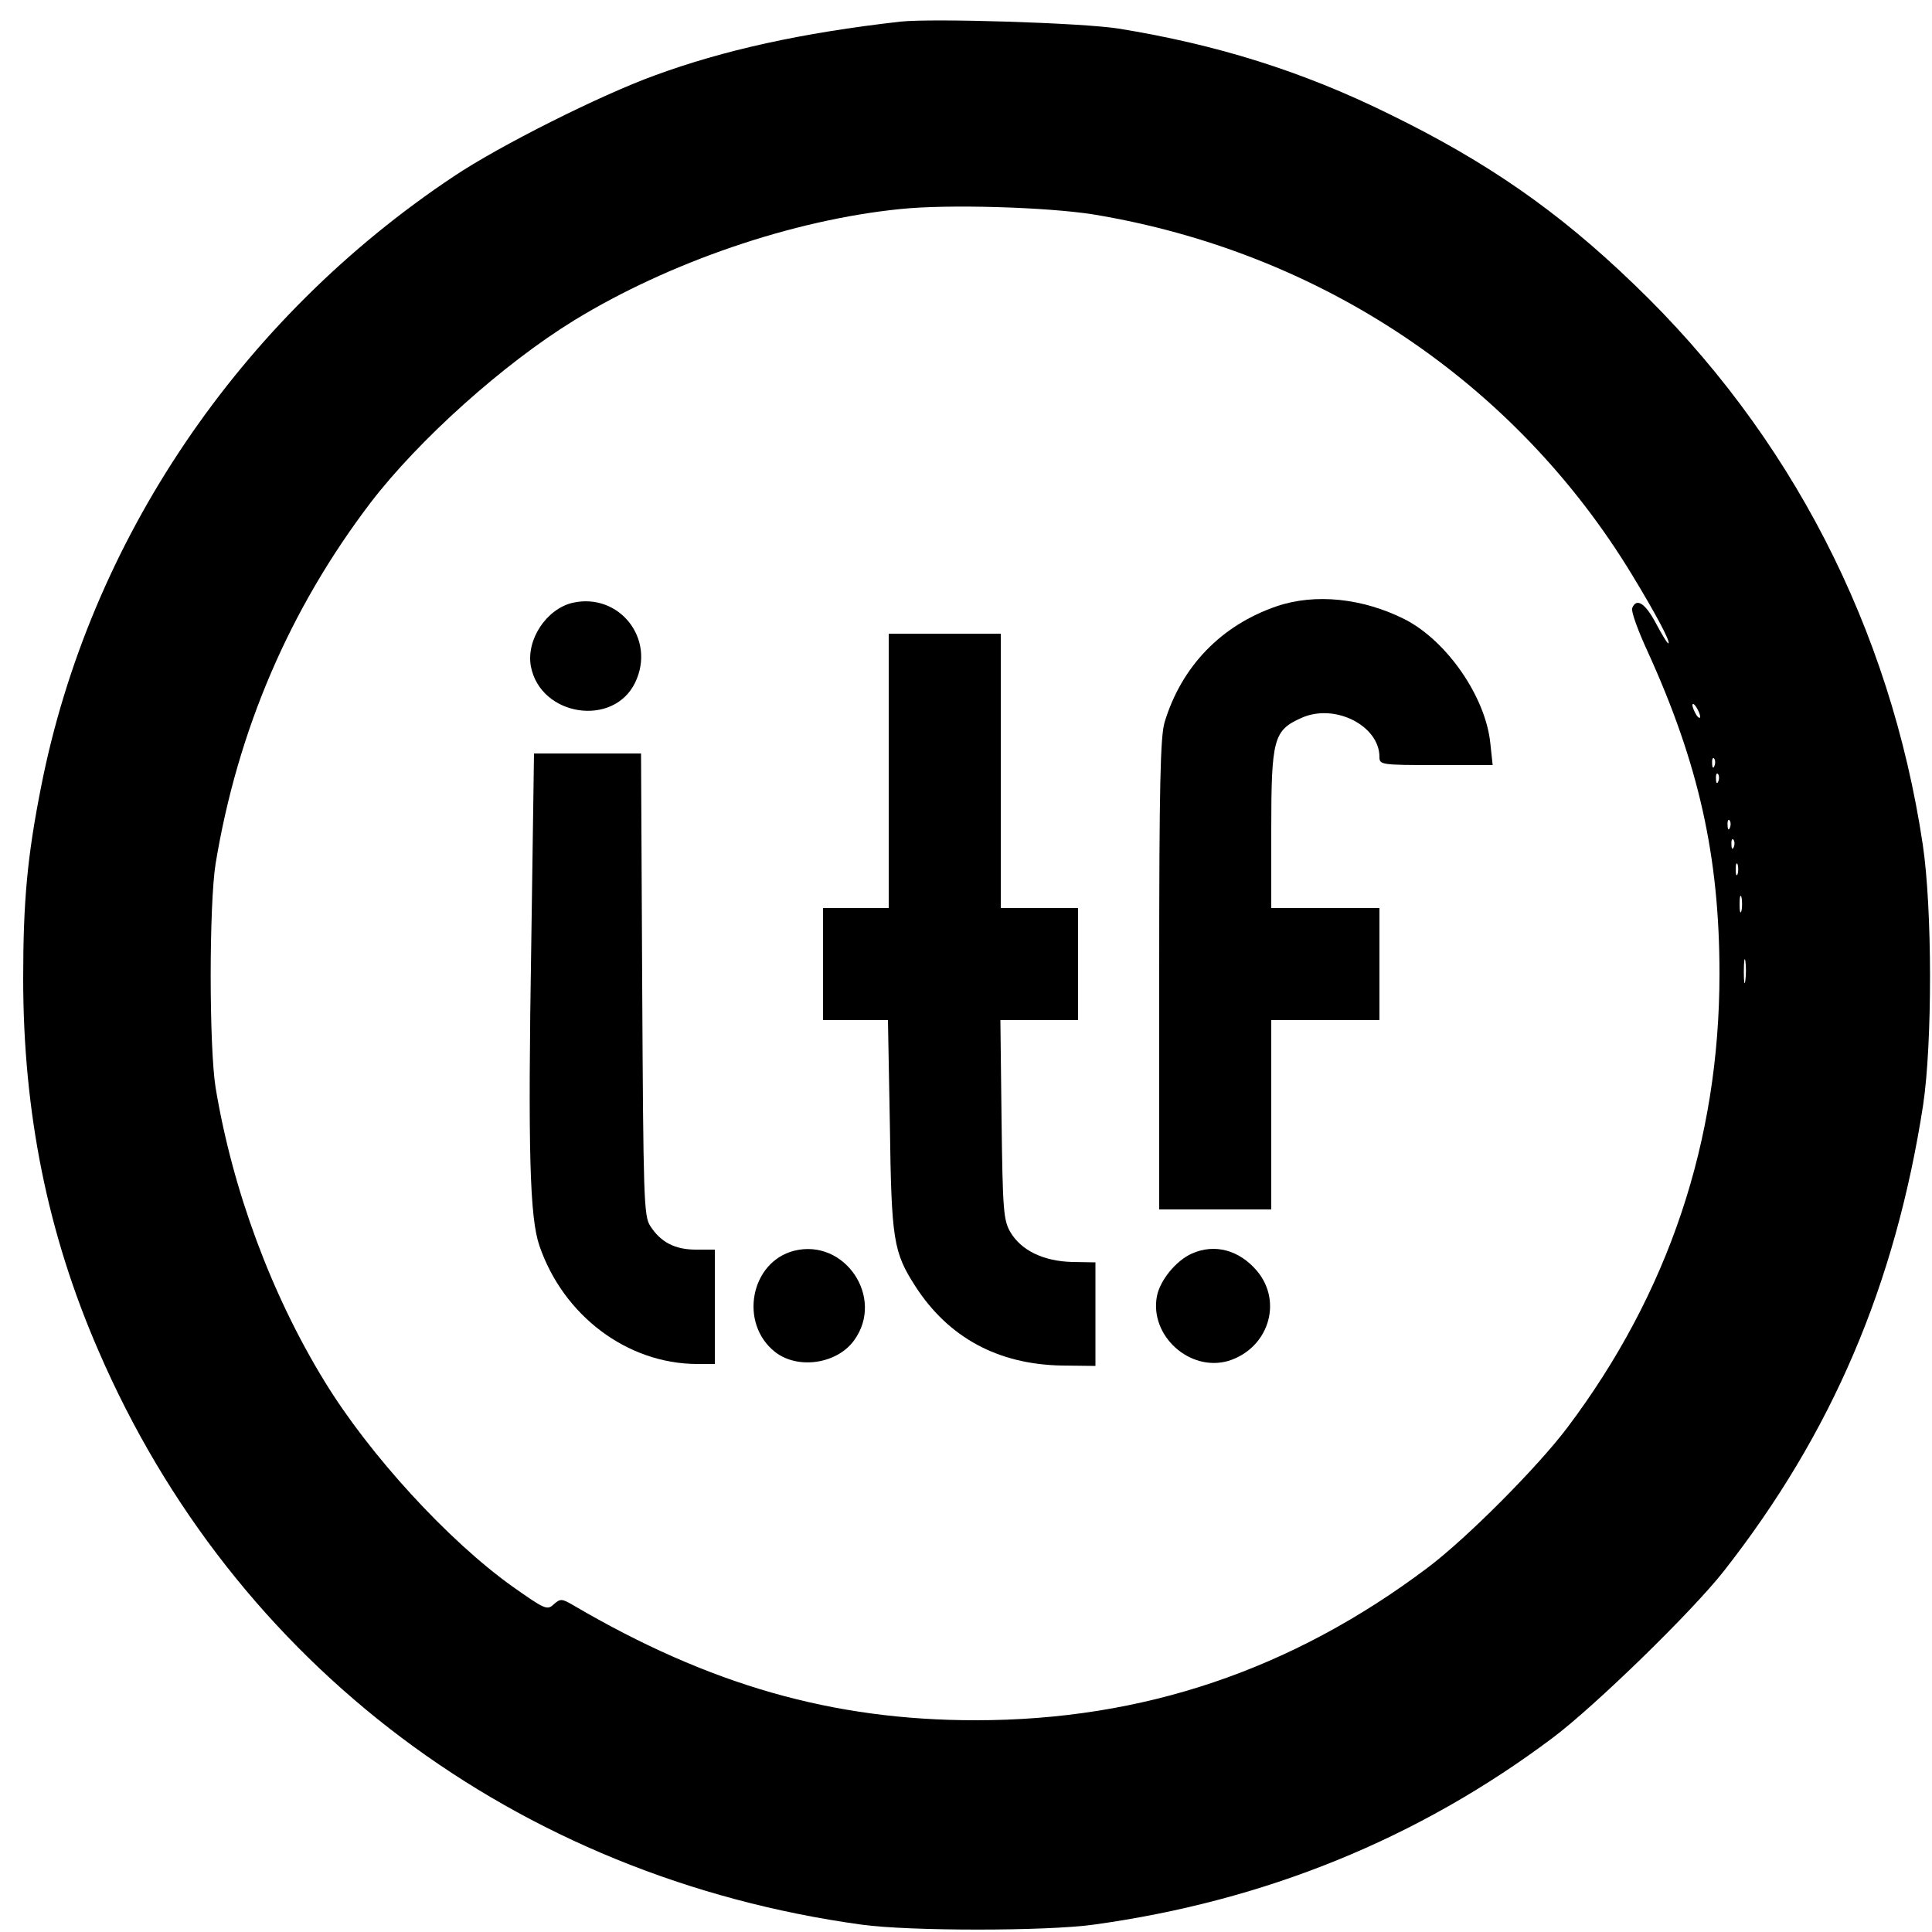 <?xml version="1.0" standalone="no"?>
<!DOCTYPE svg PUBLIC "-//W3C//DTD SVG 20010904//EN"
 "http://www.w3.org/TR/2001/REC-SVG-20010904/DTD/svg10.dtd">
<svg version="1.0" xmlns="http://www.w3.org/2000/svg"
 width="500pt" height="500pt" viewBox="0 0 500 500"
 preserveAspectRatio="xMidYMid meet">
<g transform="translate(0,500) scale(0.1,-0.1)"
fill="#000000" stroke="none">
<path d="M2330 4944 c-256 -29 -458 -74 -635 -139 -141 -51 -402 -182 -520
-261 -555 -369 -944 -944 -1069 -1582 -35 -177 -46 -293 -46 -494 0 -347 63
-661 195 -964 351 -813 1082 -1362 1975 -1485 123 -17 477 -17 600 0 443 61
840 222 1189 484 109 82 361 327 443 432 279 356 443 740 515 1205 24 160 24
508 -1 675 -84 559 -342 1061 -748 1450 -195 188 -379 316 -633 440 -225 111
-447 180 -700 221 -95 15 -484 27 -565 18z m500 -499 c587 -97 1091 -434 1394
-933 63 -104 99 -172 94 -177 -2 -2 -16 21 -32 51 -28 53 -51 68 -62 40 -3 -8
15 -58 40 -112 132 -290 186 -530 186 -834 0 -433 -132 -827 -394 -1175 -78
-103 -259 -285 -361 -362 -352 -265 -737 -395 -1170 -395 -370 0 -689 91
-1042 298 -29 17 -33 17 -50 2 -17 -16 -23 -13 -108 47 -165 118 -369 340
-485 530 -138 225 -238 495 -282 760 -17 106 -17 474 0 580 57 345 191 658
401 934 124 162 343 359 527 472 245 150 565 260 844 288 124 13 380 5 500
-14z m1570 -1300 c0 -5 -5 -3 -10 5 -5 8 -10 20 -10 25 0 6 5 3 10 -5 5 -8 10
-19 10 -25z m37 -127 c-3 -8 -6 -5 -6 6 -1 11 2 17 5 13 3 -3 4 -12 1 -19z
m10 -40 c-3 -8 -6 -5 -6 6 -1 11 2 17 5 13 3 -3 4 -12 1 -19z m30 -120 c-3 -8
-6 -5 -6 6 -1 11 2 17 5 13 3 -3 4 -12 1 -19z m10 -50 c-3 -8 -6 -5 -6 6 -1
11 2 17 5 13 3 -3 4 -12 1 -19z m10 -70 c-3 -7 -5 -2 -5 12 0 14 2 19 5 13 2
-7 2 -19 0 -25z m10 -95 c-3 -10 -5 -2 -5 17 0 19 2 27 5 18 2 -10 2 -26 0
-35z m10 -180 c-2 -16 -4 -5 -4 22 0 28 2 40 4 28 2 -13 2 -35 0 -50z"/>
<path d="M1482 3440 c-68 -16 -121 -96 -108 -165 25 -129 214 -158 270 -41 54
113 -42 233 -162 206z"/>
<path d="M3304 3431 c-143 -49 -246 -155 -290 -300 -11 -37 -14 -161 -14 -653
l0 -608 145 0 145 0 0 245 0 245 140 0 140 0 0 145 0 145 -140 0 -140 0 0 201
c0 237 6 259 78 291 86 39 202 -20 202 -101 0 -20 4 -21 146 -21 l147 0 -6 56
c-12 120 -112 265 -221 321 -109 55 -232 68 -332 34z"/>
<path d="M2300 3005 l0 -355 -85 0 -85 0 0 -145 0 -145 84 0 84 0 5 -272 c4
-298 9 -328 66 -417 86 -133 214 -202 379 -205 l87 -1 0 134 0 134 -60 1 c-75
2 -132 30 -160 77 -18 31 -20 55 -23 292 l-3 257 100 0 101 0 0 145 0 145
-100 0 -100 0 0 355 0 355 -145 0 -145 0 0 -355z"/>
<path d="M1375 2563 c-9 -545 -4 -714 21 -787 62 -181 227 -305 407 -306 l47
0 0 148 0 148 -49 0 c-54 0 -91 19 -118 61 -17 25 -18 73 -21 625 l-3 598
-138 0 -139 0 -7 -487z"/>
<path d="M2055 1763 c-113 -29 -143 -188 -49 -262 59 -46 161 -31 205 31 79
110 -25 264 -156 231z"/>
<path d="M3085 1756 c-41 -18 -83 -69 -91 -111 -19 -102 85 -196 185 -167 103
32 142 152 74 233 -46 54 -109 71 -168 45z"/>
</g>
</svg>
